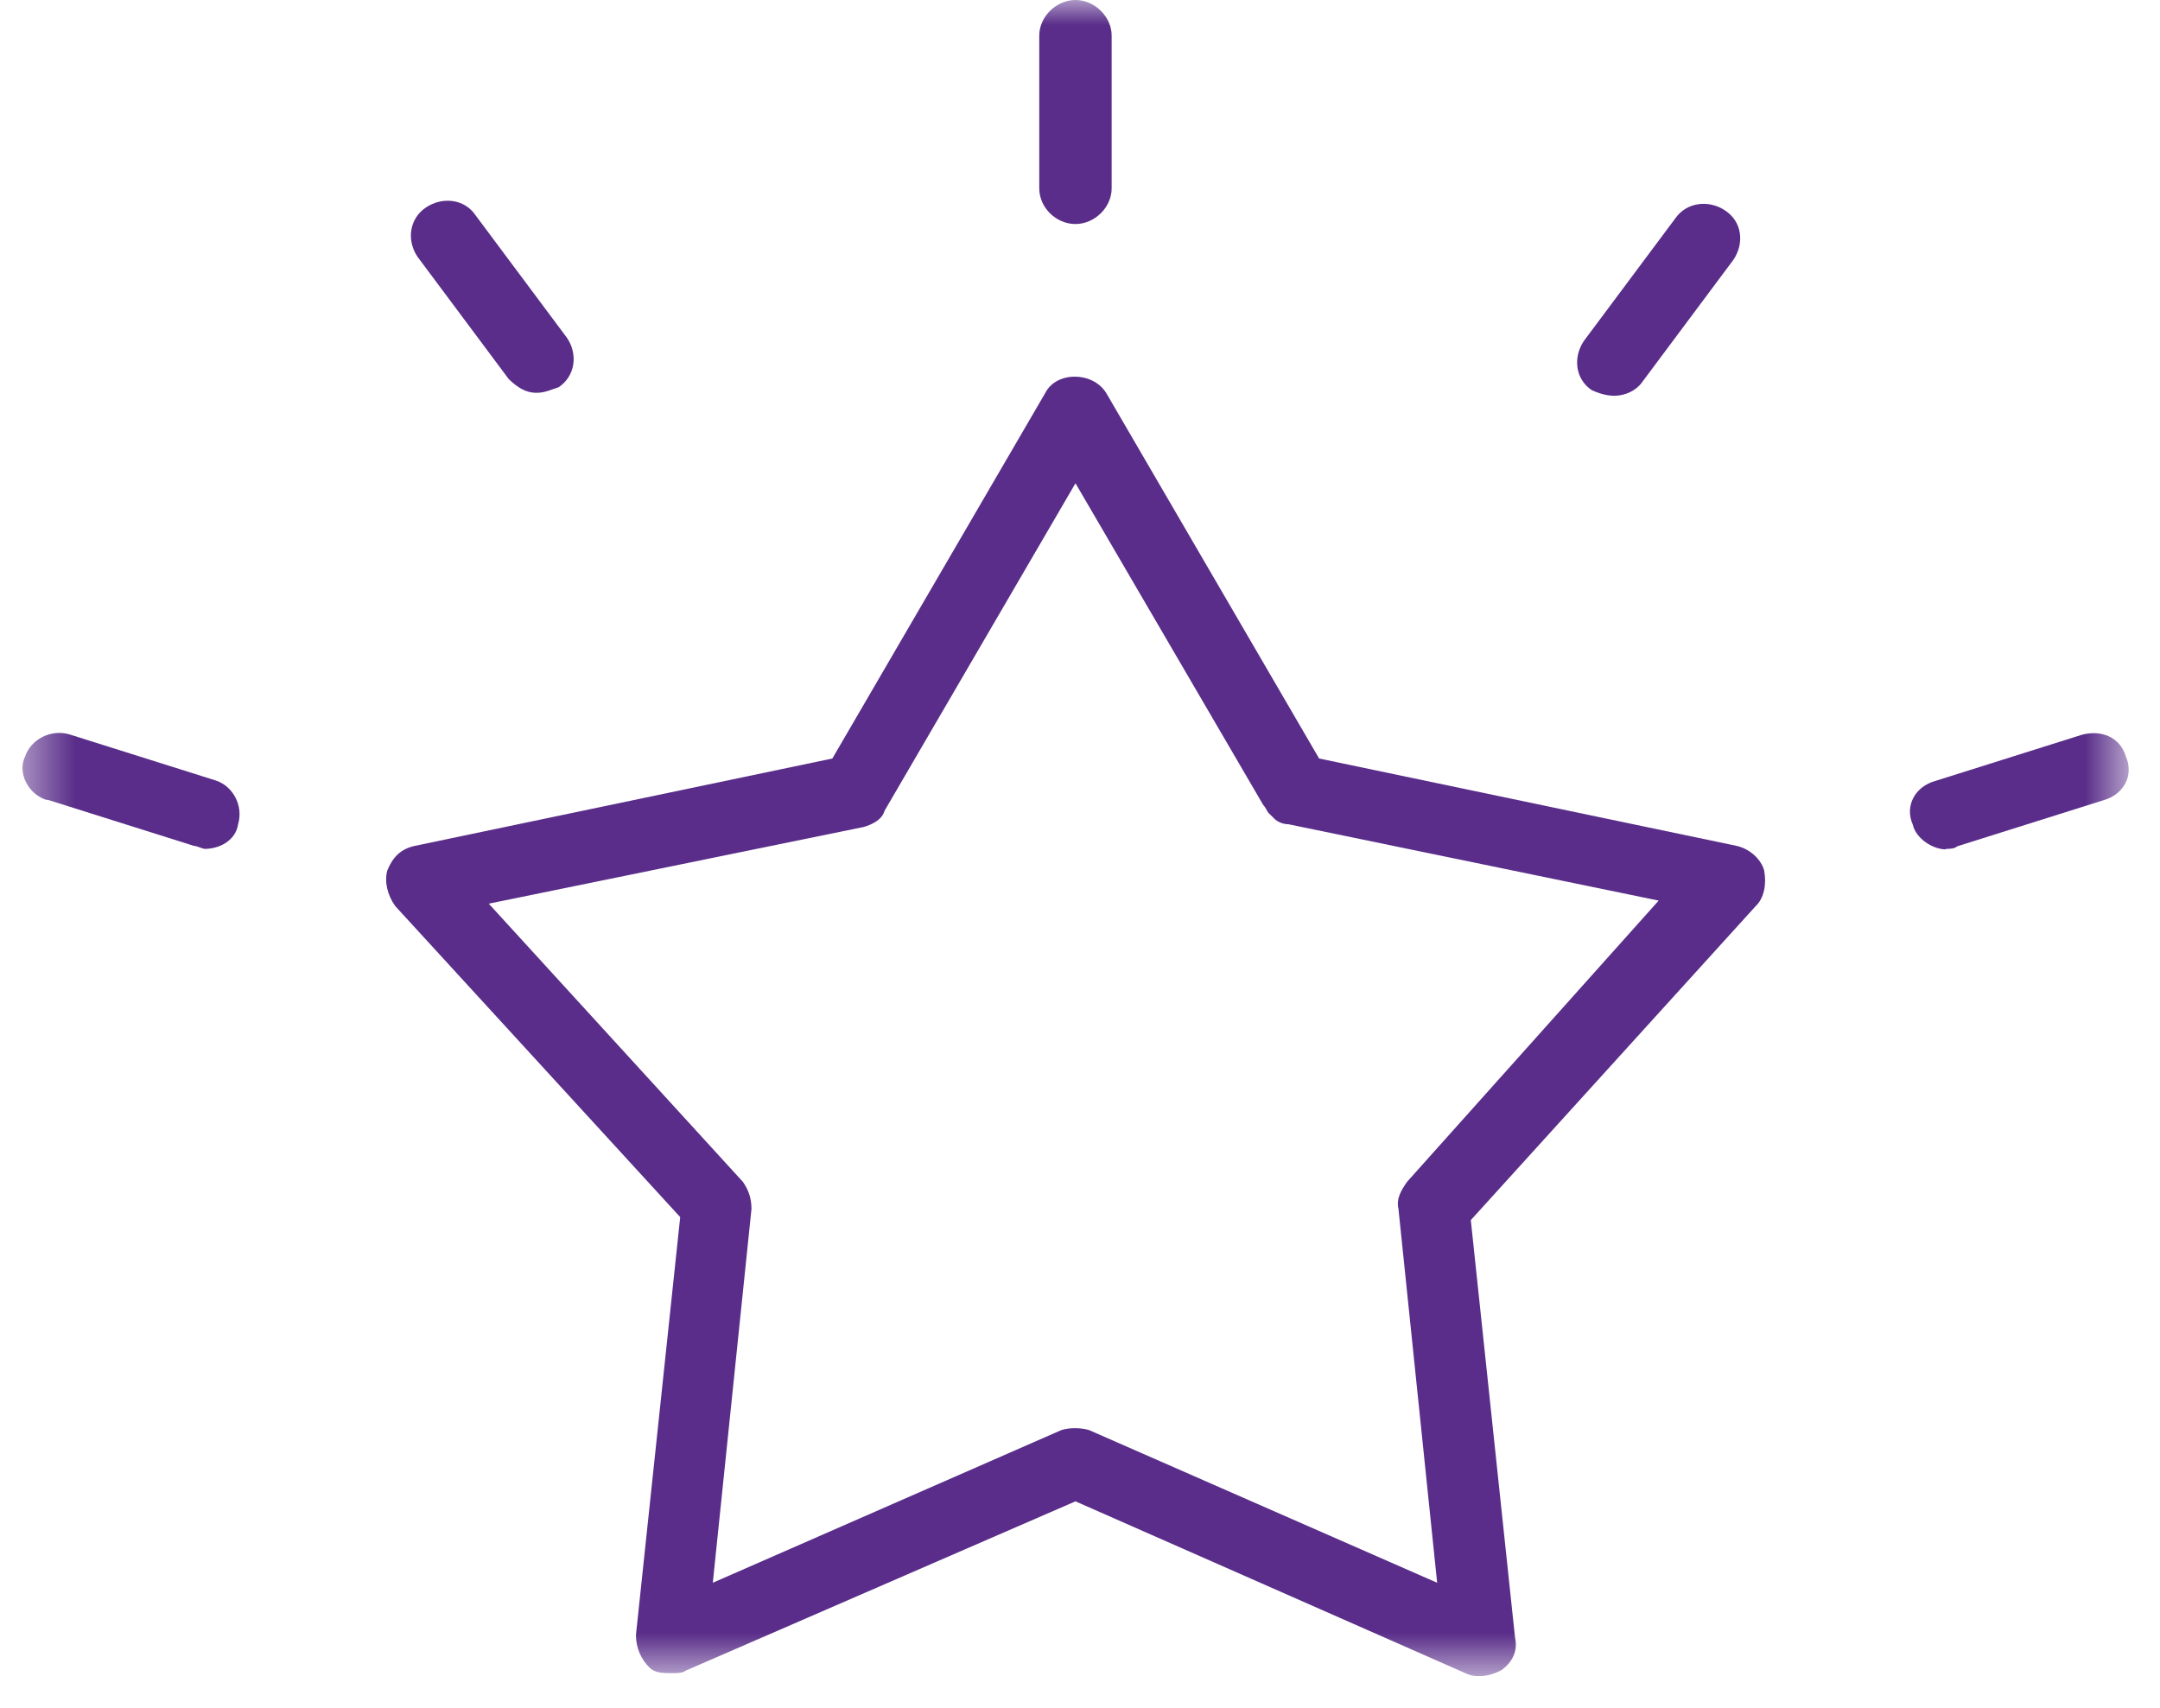 <svg width="43" height="34" viewBox="0 0 43 34" fill="none" xmlns="http://www.w3.org/2000/svg">
<g clip-path="url(#clip0_767_2479)">
<mask id="mask0_767_2479" style="mask-type:luminance" maskUnits="userSpaceOnUse" x="0" y="0" width="43" height="34">
<path d="M42.38 0H0.439V33.37H42.38V0Z" fill="white"/>
</mask>
<g mask="url(#mask0_767_2479)">
<path d="M17.17 16.471C17.39 16.41 17.56 16.311 17.61 16.14L21.41 9.621L25.15 16.03C25.21 16.09 25.21 16.14 25.26 16.191C25.3 16.23 25.337 16.267 25.37 16.3C25.43 16.36 25.54 16.41 25.65 16.41L33.02 17.93L28.01 23.53C27.9 23.691 27.79 23.86 27.84 24.07L28.61 31.511L21.68 28.471C21.51 28.421 21.29 28.421 21.13 28.471L14.19 31.511L14.96 24.07C14.96 23.851 14.9 23.691 14.79 23.53L9.73 17.991L17.16 16.471H17.17ZM13.54 24.241L12.66 32.55C12.66 32.821 12.77 33.041 12.93 33.2C13.04 33.31 13.21 33.31 13.37 33.31C13.48 33.31 13.59 33.31 13.65 33.261L21.41 29.89L29.17 33.31C29.39 33.42 29.67 33.37 29.89 33.251C30.11 33.09 30.22 32.87 30.16 32.6L29.28 24.291L34.95 18.041C35.12 17.881 35.17 17.601 35.12 17.331C35.06 17.11 34.84 16.901 34.57 16.84L26.26 15.101L22.02 7.821C21.75 7.391 21.03 7.391 20.81 7.821L16.57 15.101L8.26 16.84C7.98 16.901 7.82 17.061 7.71 17.331C7.65 17.55 7.71 17.82 7.87 18.041L13.54 24.23V24.241Z" fill="#592D89"/>
<path d="M21.41 4.46C21.79 4.46 22.13 4.13 22.13 3.75V0.71C22.13 0.33 21.79 0 21.41 0C21.029 0 20.689 0.33 20.689 0.71V3.75C20.689 4.13 21.02 4.46 21.41 4.46Z" fill="#592D89"/>
<path d="M10.13 7.55C10.3 7.71 10.46 7.82 10.68 7.82C10.85 7.82 10.96 7.76 11.12 7.71C11.45 7.49 11.51 7.06 11.29 6.73L9.47 4.29C9.25 3.96 8.81 3.91 8.48 4.13C8.15 4.35 8.09 4.78 8.31 5.11L10.13 7.55Z" fill="#592D89"/>
<path d="M0.94 15.92L3.86 16.84C3.92 16.84 4.03 16.9 4.08 16.9C4.36 16.9 4.69 16.74 4.74 16.41C4.85 16.03 4.63 15.65 4.3 15.54L1.38 14.62C1 14.51 0.61 14.73 0.5 15.06C0.34 15.38 0.56 15.82 0.94 15.93V15.92Z" fill="#592D89"/>
<path d="M38.74 16.9C38.8 16.9 38.91 16.9 38.96 16.85L41.88 15.93C42.27 15.82 42.49 15.44 42.32 15.06C42.21 14.68 41.83 14.52 41.44 14.63L38.52 15.55C38.13 15.66 37.91 16.04 38.08 16.42C38.14 16.69 38.47 16.91 38.74 16.91V16.9Z" fill="#592D89"/>
<path d="M32.14 7.879C32.36 7.879 32.58 7.769 32.69 7.609L34.51 5.169C34.73 4.839 34.68 4.409 34.34 4.189C34.01 3.969 33.57 4.029 33.35 4.349L31.53 6.789C31.31 7.119 31.36 7.549 31.69 7.769C31.8 7.819 31.97 7.879 32.13 7.879" fill="#592D89"/>
</g>
</g>
<defs>
<clipPath id="clip0_767_2479">
<rect width="41.94" height="33.37" fill="white" transform="translate(0.439)"/>
</clipPath>
</defs>
</svg>
